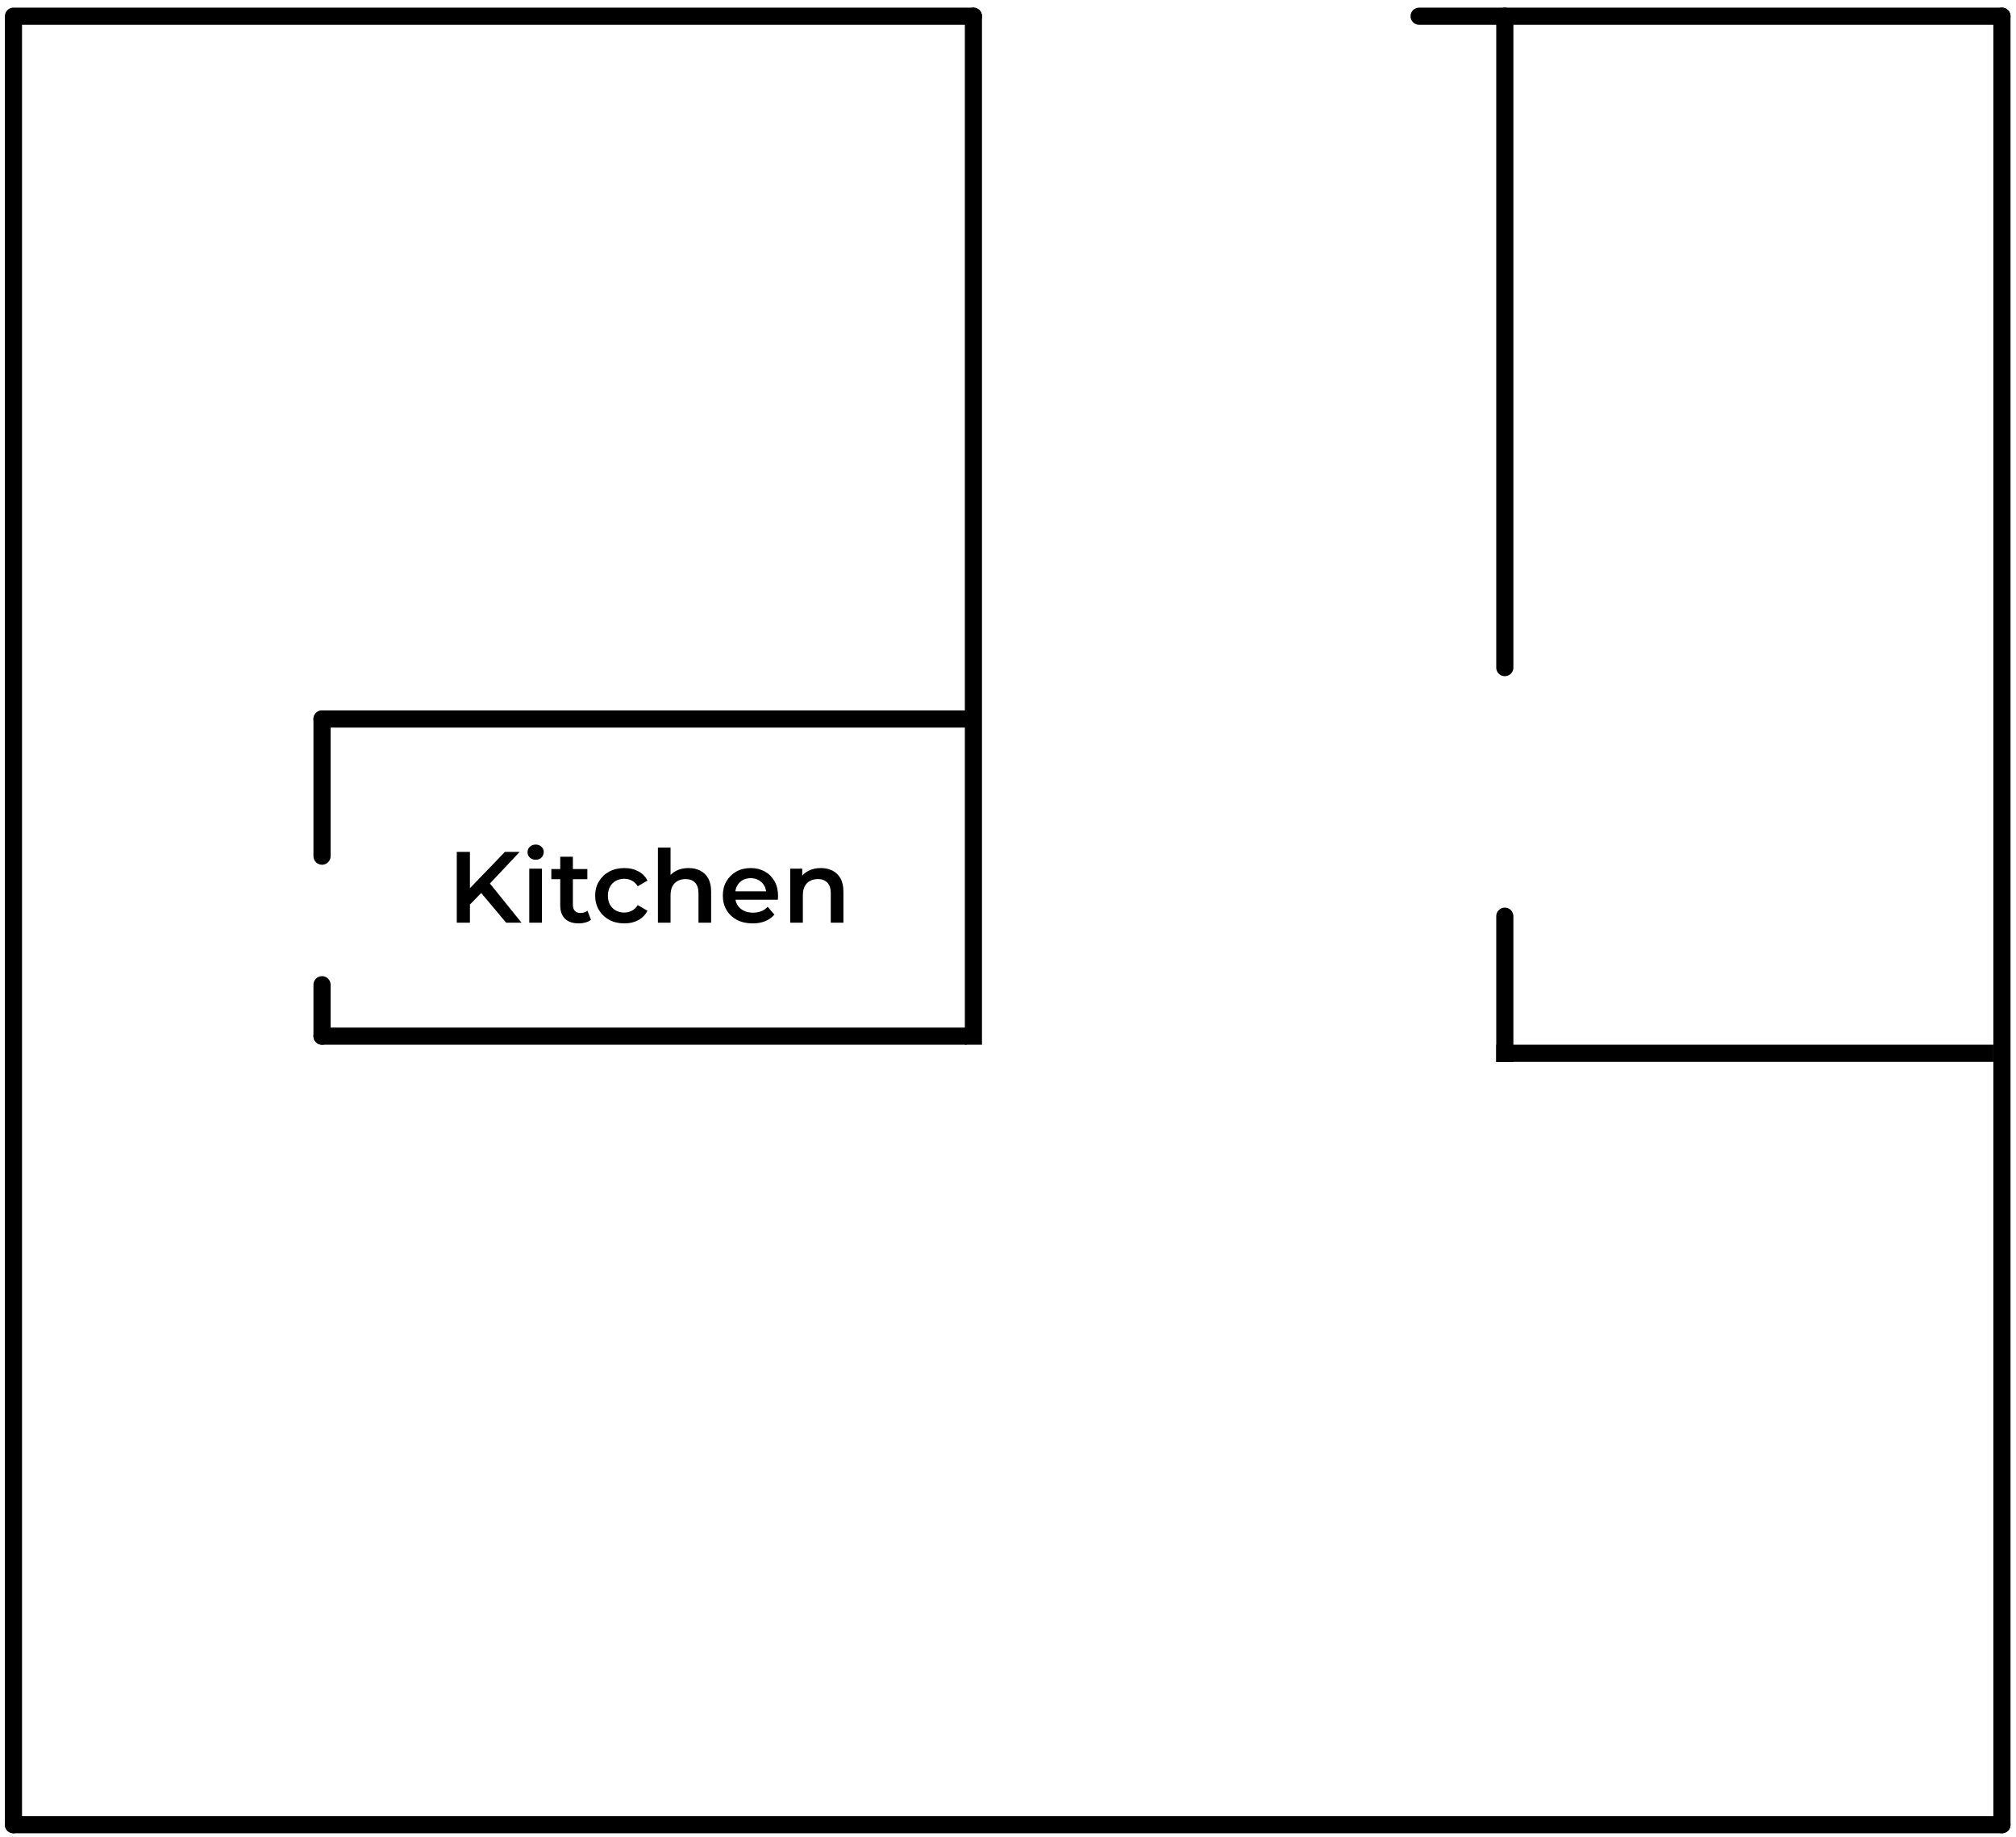 <svg width="180" height="164" viewBox="0 0 180 164" fill="none" xmlns="http://www.w3.org/2000/svg">
    <path d="M126.706 1.446H178.744" stroke="black" stroke-width="1.531" stroke-linecap="round"/>
    <path d="M178.745 1.446L178.745 162.918" stroke="black" stroke-width="1.531" stroke-linecap="round"/>
    <path d="M178.745 162.918L1.202 162.918" stroke="black" stroke-width="1.531" stroke-linecap="round"/>
    <path d="M1.202 1.446L86.912 1.446" stroke="black" stroke-width="1.531" stroke-linecap="round"/>
    <path d="M134.359 1.446L134.359 59.607" stroke="black" stroke-width="1.531" stroke-linecap="round"/>
    <path d="M135.124 81.799C135.124 81.376 134.782 81.034 134.359 81.034C133.936 81.034 133.594 81.376 133.594 81.799L135.124 81.799ZM133.594 81.799L133.594 94.808L135.124 94.808L135.124 81.799L133.594 81.799Z" fill="black"/>
    <line x1="133.594" y1="94.043" x2="177.979" y2="94.043" stroke="black" stroke-width="1.531"/>
    <path d="M87.677 1.446C87.677 1.024 87.335 0.681 86.912 0.681C86.49 0.681 86.147 1.024 86.147 1.446L87.677 1.446ZM86.147 1.446L86.147 93.279L87.677 93.279L87.677 1.446L86.147 1.446Z" fill="black"/>
    <path d="M28.752 92.513L86.147 92.513" stroke="black" stroke-width="1.531" stroke-linecap="round"/>
    <path d="M28.752 76.442L28.752 64.198" stroke="black" stroke-width="1.531" stroke-linecap="round"/>
    <path d="M28.752 92.513L28.752 87.921" stroke="black" stroke-width="1.531" stroke-linecap="round"/>
    <path d="M28.752 64.198L86.147 64.198" stroke="black" stroke-width="1.531" stroke-linecap="round"/>
    <path d="M0.437 162.918C0.437 163.341 0.78 163.683 1.202 163.683C1.625 163.683 1.967 163.341 1.967 162.918L0.437 162.918ZM1.967 162.918L1.967 1.446L0.437 1.446L0.437 162.918L1.967 162.918Z" fill="black"/>
    <path d="M41.832 80.891L41.769 79.5L45.084 76.059H46.403L43.647 78.985L42.997 79.699L41.832 80.891ZM40.784 82.382V76.059H41.958V82.382H40.784ZM45.192 82.382L42.771 79.5L43.548 78.642L46.565 82.382H45.192ZM47.256 82.382V77.558H48.385V82.382H47.256ZM47.825 76.763C47.615 76.763 47.44 76.697 47.301 76.564C47.169 76.432 47.103 76.272 47.103 76.086C47.103 75.893 47.169 75.733 47.301 75.607C47.44 75.475 47.615 75.408 47.825 75.408C48.036 75.408 48.208 75.472 48.34 75.598C48.479 75.718 48.548 75.872 48.548 76.059C48.548 76.257 48.482 76.426 48.349 76.564C48.217 76.697 48.042 76.763 47.825 76.763ZM51.683 82.445C51.153 82.445 50.744 82.31 50.455 82.039C50.166 81.762 50.021 81.355 50.021 80.819V76.492H51.15V80.792C51.15 81.021 51.207 81.198 51.322 81.325C51.442 81.451 51.608 81.515 51.819 81.515C52.072 81.515 52.282 81.448 52.451 81.316L52.767 82.12C52.635 82.228 52.472 82.31 52.279 82.364C52.087 82.418 51.888 82.445 51.683 82.445ZM49.226 78.498V77.594H52.442V78.498H49.226ZM55.75 82.445C55.244 82.445 54.793 82.34 54.395 82.129C54.004 81.912 53.697 81.617 53.474 81.244C53.251 80.87 53.14 80.446 53.14 79.97C53.14 79.488 53.251 79.064 53.474 78.696C53.697 78.323 54.004 78.031 54.395 77.82C54.793 77.609 55.244 77.504 55.75 77.504C56.22 77.504 56.633 77.6 56.988 77.793C57.349 77.98 57.623 78.257 57.81 78.624L56.943 79.13C56.798 78.901 56.62 78.732 56.41 78.624C56.205 78.516 55.982 78.461 55.741 78.461C55.464 78.461 55.214 78.522 54.992 78.642C54.769 78.763 54.594 78.937 54.468 79.166C54.341 79.389 54.278 79.657 54.278 79.97C54.278 80.283 54.341 80.554 54.468 80.783C54.594 81.006 54.769 81.177 54.992 81.298C55.214 81.418 55.464 81.478 55.741 81.478C55.982 81.478 56.205 81.424 56.41 81.316C56.62 81.207 56.798 81.039 56.943 80.81L57.81 81.316C57.623 81.677 57.349 81.957 56.988 82.156C56.633 82.349 56.22 82.445 55.75 82.445ZM61.479 77.504C61.864 77.504 62.208 77.579 62.509 77.73C62.816 77.88 63.057 78.112 63.231 78.425C63.406 78.732 63.493 79.13 63.493 79.618V82.382H62.364V79.762C62.364 79.335 62.262 79.016 62.057 78.805C61.858 78.594 61.578 78.489 61.217 78.489C60.952 78.489 60.717 78.543 60.512 78.651C60.308 78.76 60.148 78.922 60.034 79.139C59.925 79.35 59.871 79.618 59.871 79.943V82.382H58.742V75.679H59.871V78.859L59.627 78.461C59.796 78.154 60.04 77.919 60.359 77.757C60.684 77.588 61.057 77.504 61.479 77.504ZM67.202 82.445C66.666 82.445 66.196 82.34 65.793 82.129C65.395 81.912 65.085 81.617 64.862 81.244C64.645 80.87 64.537 80.446 64.537 79.97C64.537 79.488 64.642 79.064 64.853 78.696C65.07 78.323 65.365 78.031 65.738 77.82C66.118 77.609 66.548 77.504 67.03 77.504C67.5 77.504 67.918 77.606 68.286 77.811C68.653 78.016 68.942 78.305 69.153 78.678C69.364 79.052 69.469 79.491 69.469 79.997C69.469 80.045 69.466 80.1 69.46 80.16C69.46 80.22 69.457 80.277 69.451 80.331H65.431V79.582H68.855L68.412 79.816C68.418 79.539 68.361 79.296 68.241 79.085C68.12 78.874 67.955 78.708 67.744 78.588C67.539 78.468 67.301 78.407 67.03 78.407C66.753 78.407 66.509 78.468 66.299 78.588C66.094 78.708 65.931 78.877 65.811 79.094C65.696 79.305 65.639 79.555 65.639 79.844V80.024C65.639 80.313 65.705 80.569 65.838 80.792C65.97 81.015 66.157 81.186 66.398 81.307C66.639 81.427 66.916 81.488 67.229 81.488C67.5 81.488 67.744 81.445 67.961 81.361C68.177 81.277 68.37 81.144 68.539 80.964L69.144 81.659C68.927 81.912 68.653 82.108 68.322 82.246C67.997 82.379 67.623 82.445 67.202 82.445ZM73.291 77.504C73.676 77.504 74.019 77.579 74.321 77.73C74.628 77.88 74.869 78.112 75.043 78.425C75.218 78.732 75.305 79.13 75.305 79.618V82.382H74.176V79.762C74.176 79.335 74.074 79.016 73.869 78.805C73.67 78.594 73.39 78.489 73.029 78.489C72.764 78.489 72.529 78.543 72.324 78.651C72.12 78.76 71.96 78.922 71.846 79.139C71.737 79.35 71.683 79.618 71.683 79.943V82.382H70.554V77.558H71.629V78.859L71.439 78.461C71.608 78.154 71.852 77.919 72.171 77.757C72.496 77.588 72.869 77.504 73.291 77.504Z" fill="black"/>
</svg>
